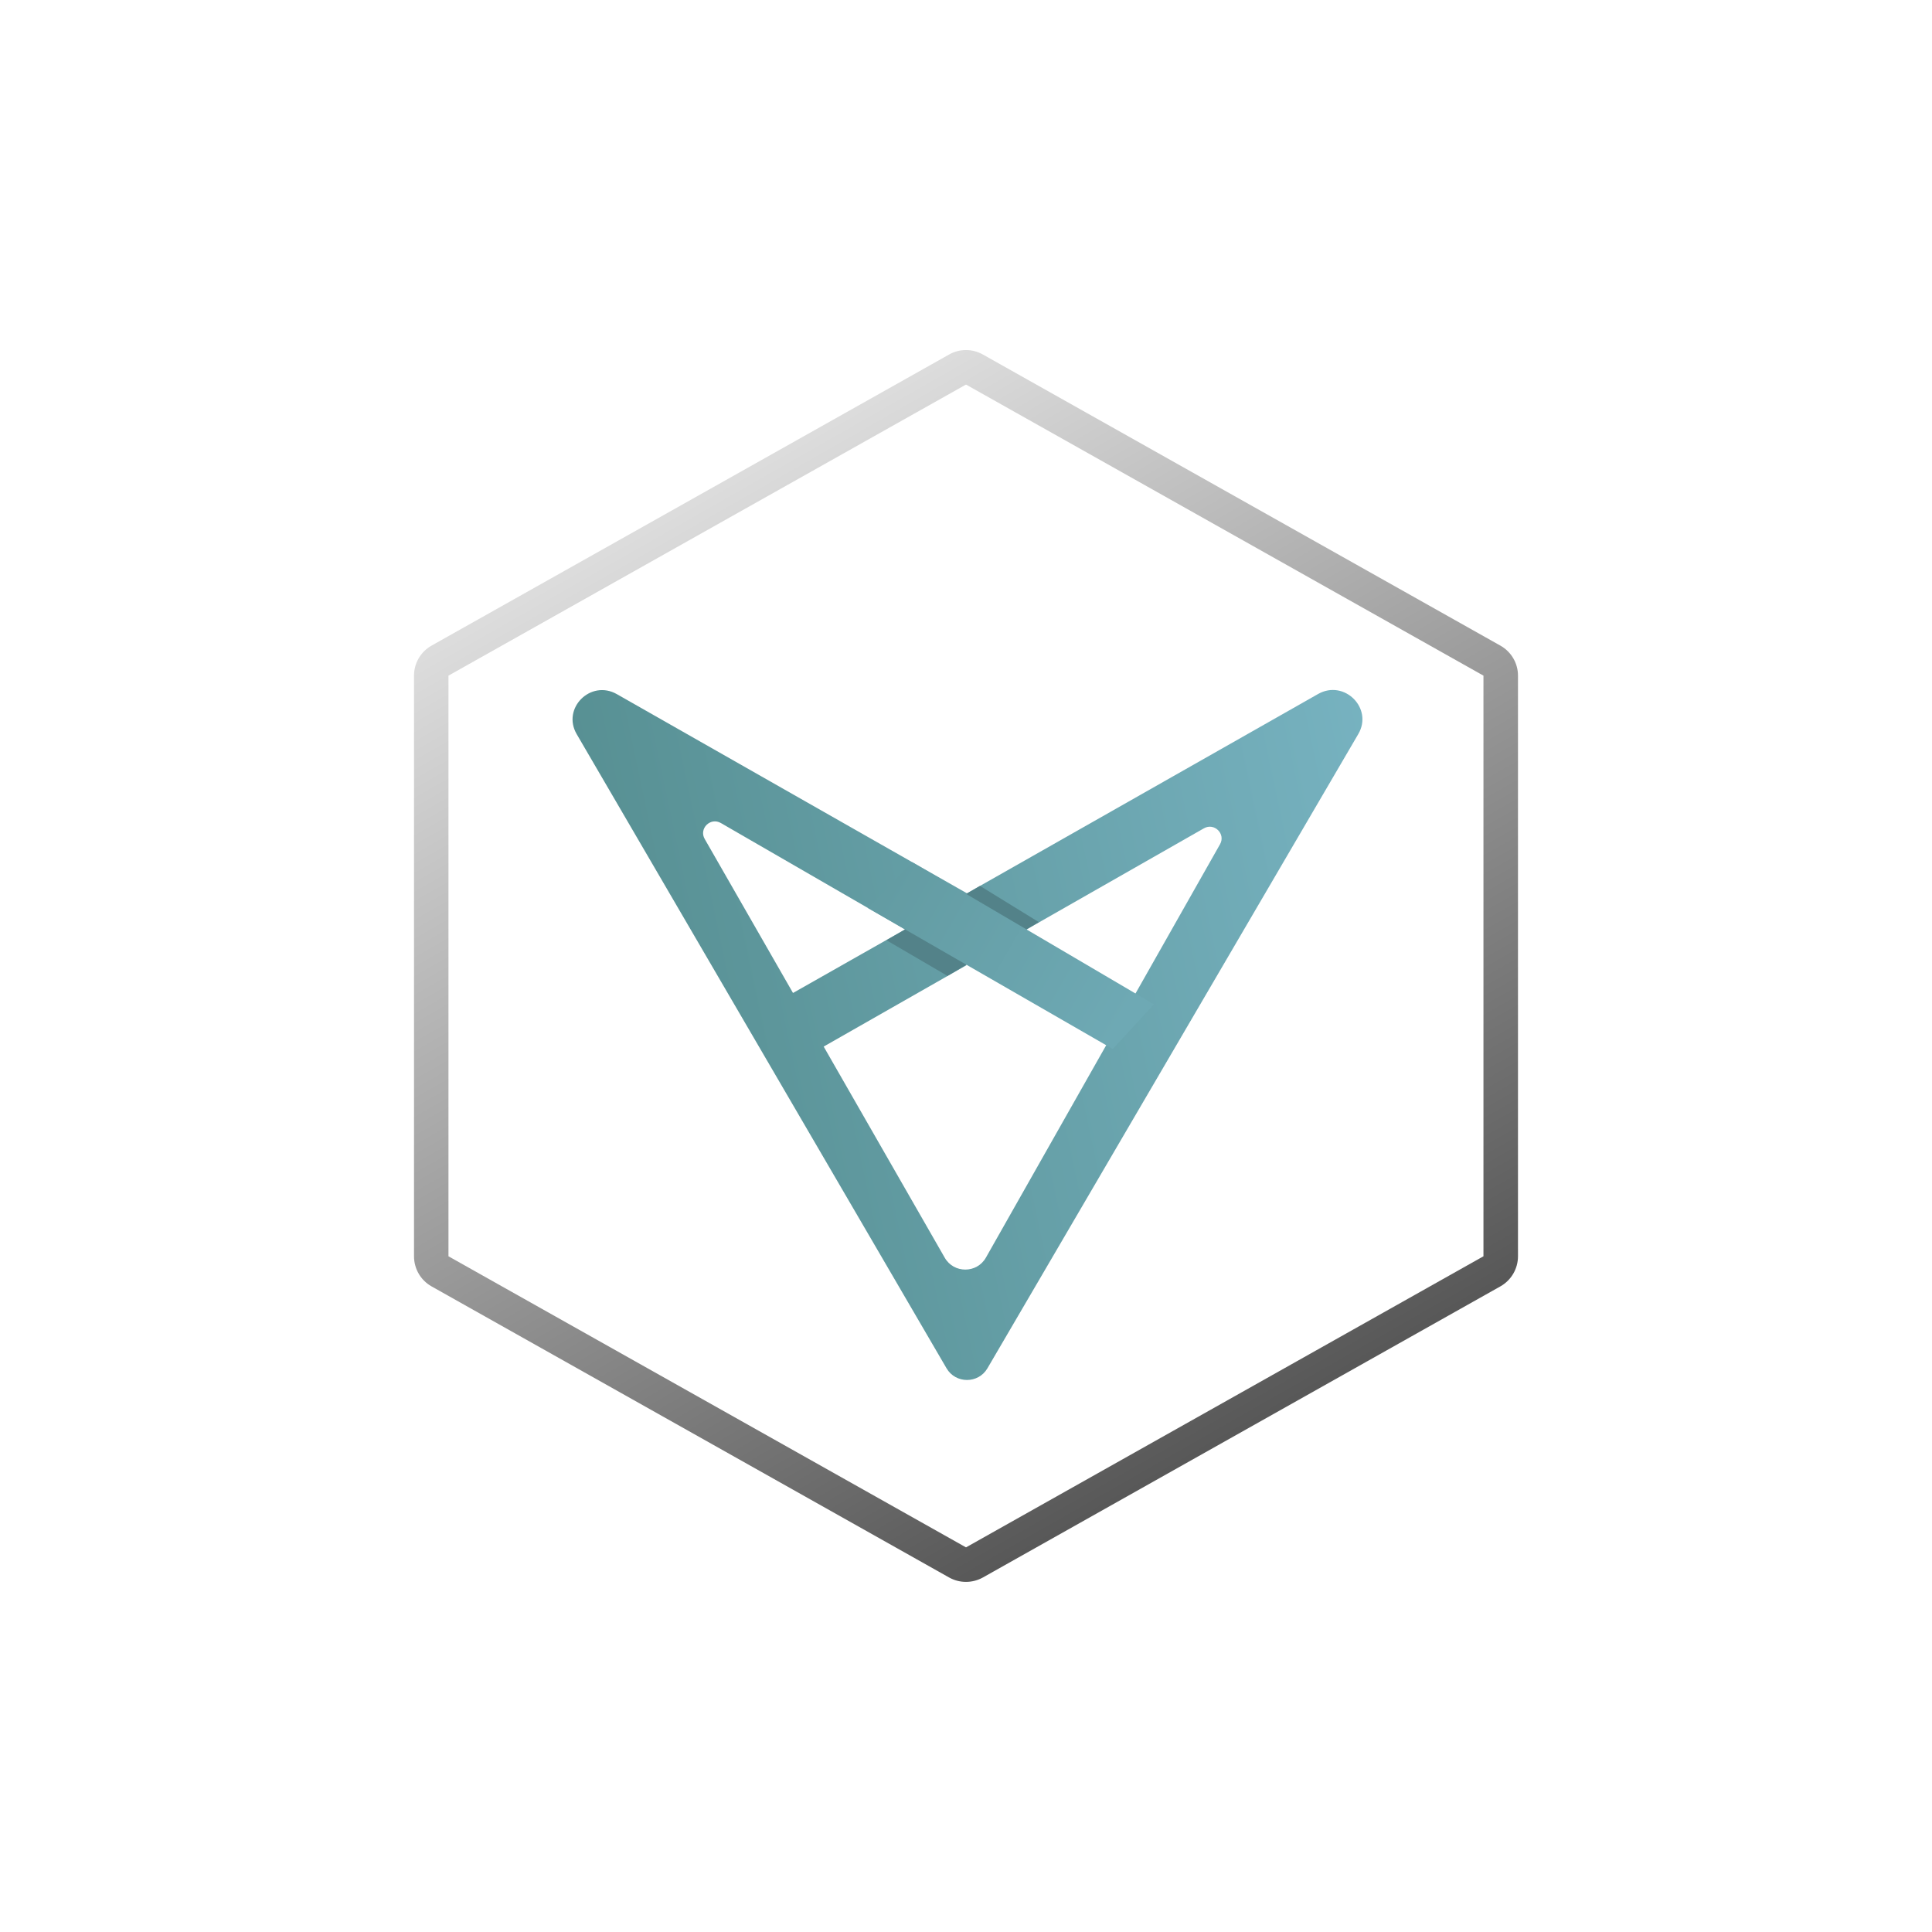 <svg width="24" height="24" viewBox="0 0 24 24" fill="none" xmlns="http://www.w3.org/2000/svg">
<path fill-rule="evenodd" clip-rule="evenodd" d="M18.428 8.393L12 4.777L5.571 8.393V15.606L12 19.222L18.428 15.606V8.393ZM12.21 4.404C12.079 4.33 11.92 4.33 11.79 4.404L5.361 8.02C5.226 8.096 5.143 8.238 5.143 8.393V15.606C5.143 15.761 5.226 15.904 5.361 15.98L11.79 19.596C11.92 19.669 12.079 19.669 12.21 19.596L18.638 15.98C18.773 15.904 18.857 15.761 18.857 15.606V8.393C18.857 8.238 18.773 8.096 18.638 8.02L12.21 4.404Z" fill="url(#paint0_linear_59_75295)"/>
<path fill-rule="evenodd" clip-rule="evenodd" d="M12.266 16.998L16.873 9.119C17.061 8.798 16.699 8.437 16.374 8.621L12.012 11.097L7.663 8.623C7.338 8.438 6.976 8.798 7.164 9.12L11.758 16.997C11.871 17.191 12.153 17.191 12.266 16.998ZM12.247 15.623L15.156 10.487C15.228 10.358 15.084 10.216 14.955 10.29L11.998 11.976L12.004 11.991L10.232 13.001L11.736 15.624C11.849 15.821 12.135 15.82 12.247 15.623ZM9.851 12.335L11.243 11.546L8.955 10.224C8.825 10.149 8.68 10.293 8.754 10.422L9.851 12.335Z" fill="url(#paint1_linear_59_75295)"/>
<path d="M11.77 12.123L11.012 11.68L12.174 11.005L12.905 11.455L11.77 12.123Z" fill="url(#paint2_linear_59_75295)"/>
<path d="M10.784 11.281L13.823 13.031L14.334 12.476L11.332 10.711L10.784 11.281Z" fill="url(#paint3_linear_59_75295)"/>
<defs>
<linearGradient id="paint0_linear_59_75295" x1="8.893" y1="6.09" x2="15.508" y2="17.707" gradientUnits="userSpaceOnUse">
<stop stop-color="#DCDCDC"/>
<stop offset="1" stop-color="#585858"/>
</linearGradient>
<linearGradient id="paint1_linear_59_75295" x1="5.82" y1="12.684" x2="19.195" y2="9.852" gradientUnits="userSpaceOnUse">
<stop stop-color="#51898A"/>
<stop offset="1" stop-color="#7DB9C9"/>
</linearGradient>
<linearGradient id="paint2_linear_59_75295" x1="17.101" y1="4.15" x2="3.023" y2="11.948" gradientUnits="userSpaceOnUse">
<stop stop-color="#6AA4AE"/>
<stop offset="0.334" stop-color="#538289"/>
<stop offset="0.597" stop-color="#538289"/>
<stop offset="1" stop-color="#629CA3"/>
</linearGradient>
<linearGradient id="paint3_linear_59_75295" x1="11.071" y1="10.971" x2="13.976" y2="12.652" gradientUnits="userSpaceOnUse">
<stop stop-color="#639CA3"/>
<stop offset="1" stop-color="#6EA9B4"/>
</linearGradient>
</defs>
</svg>
